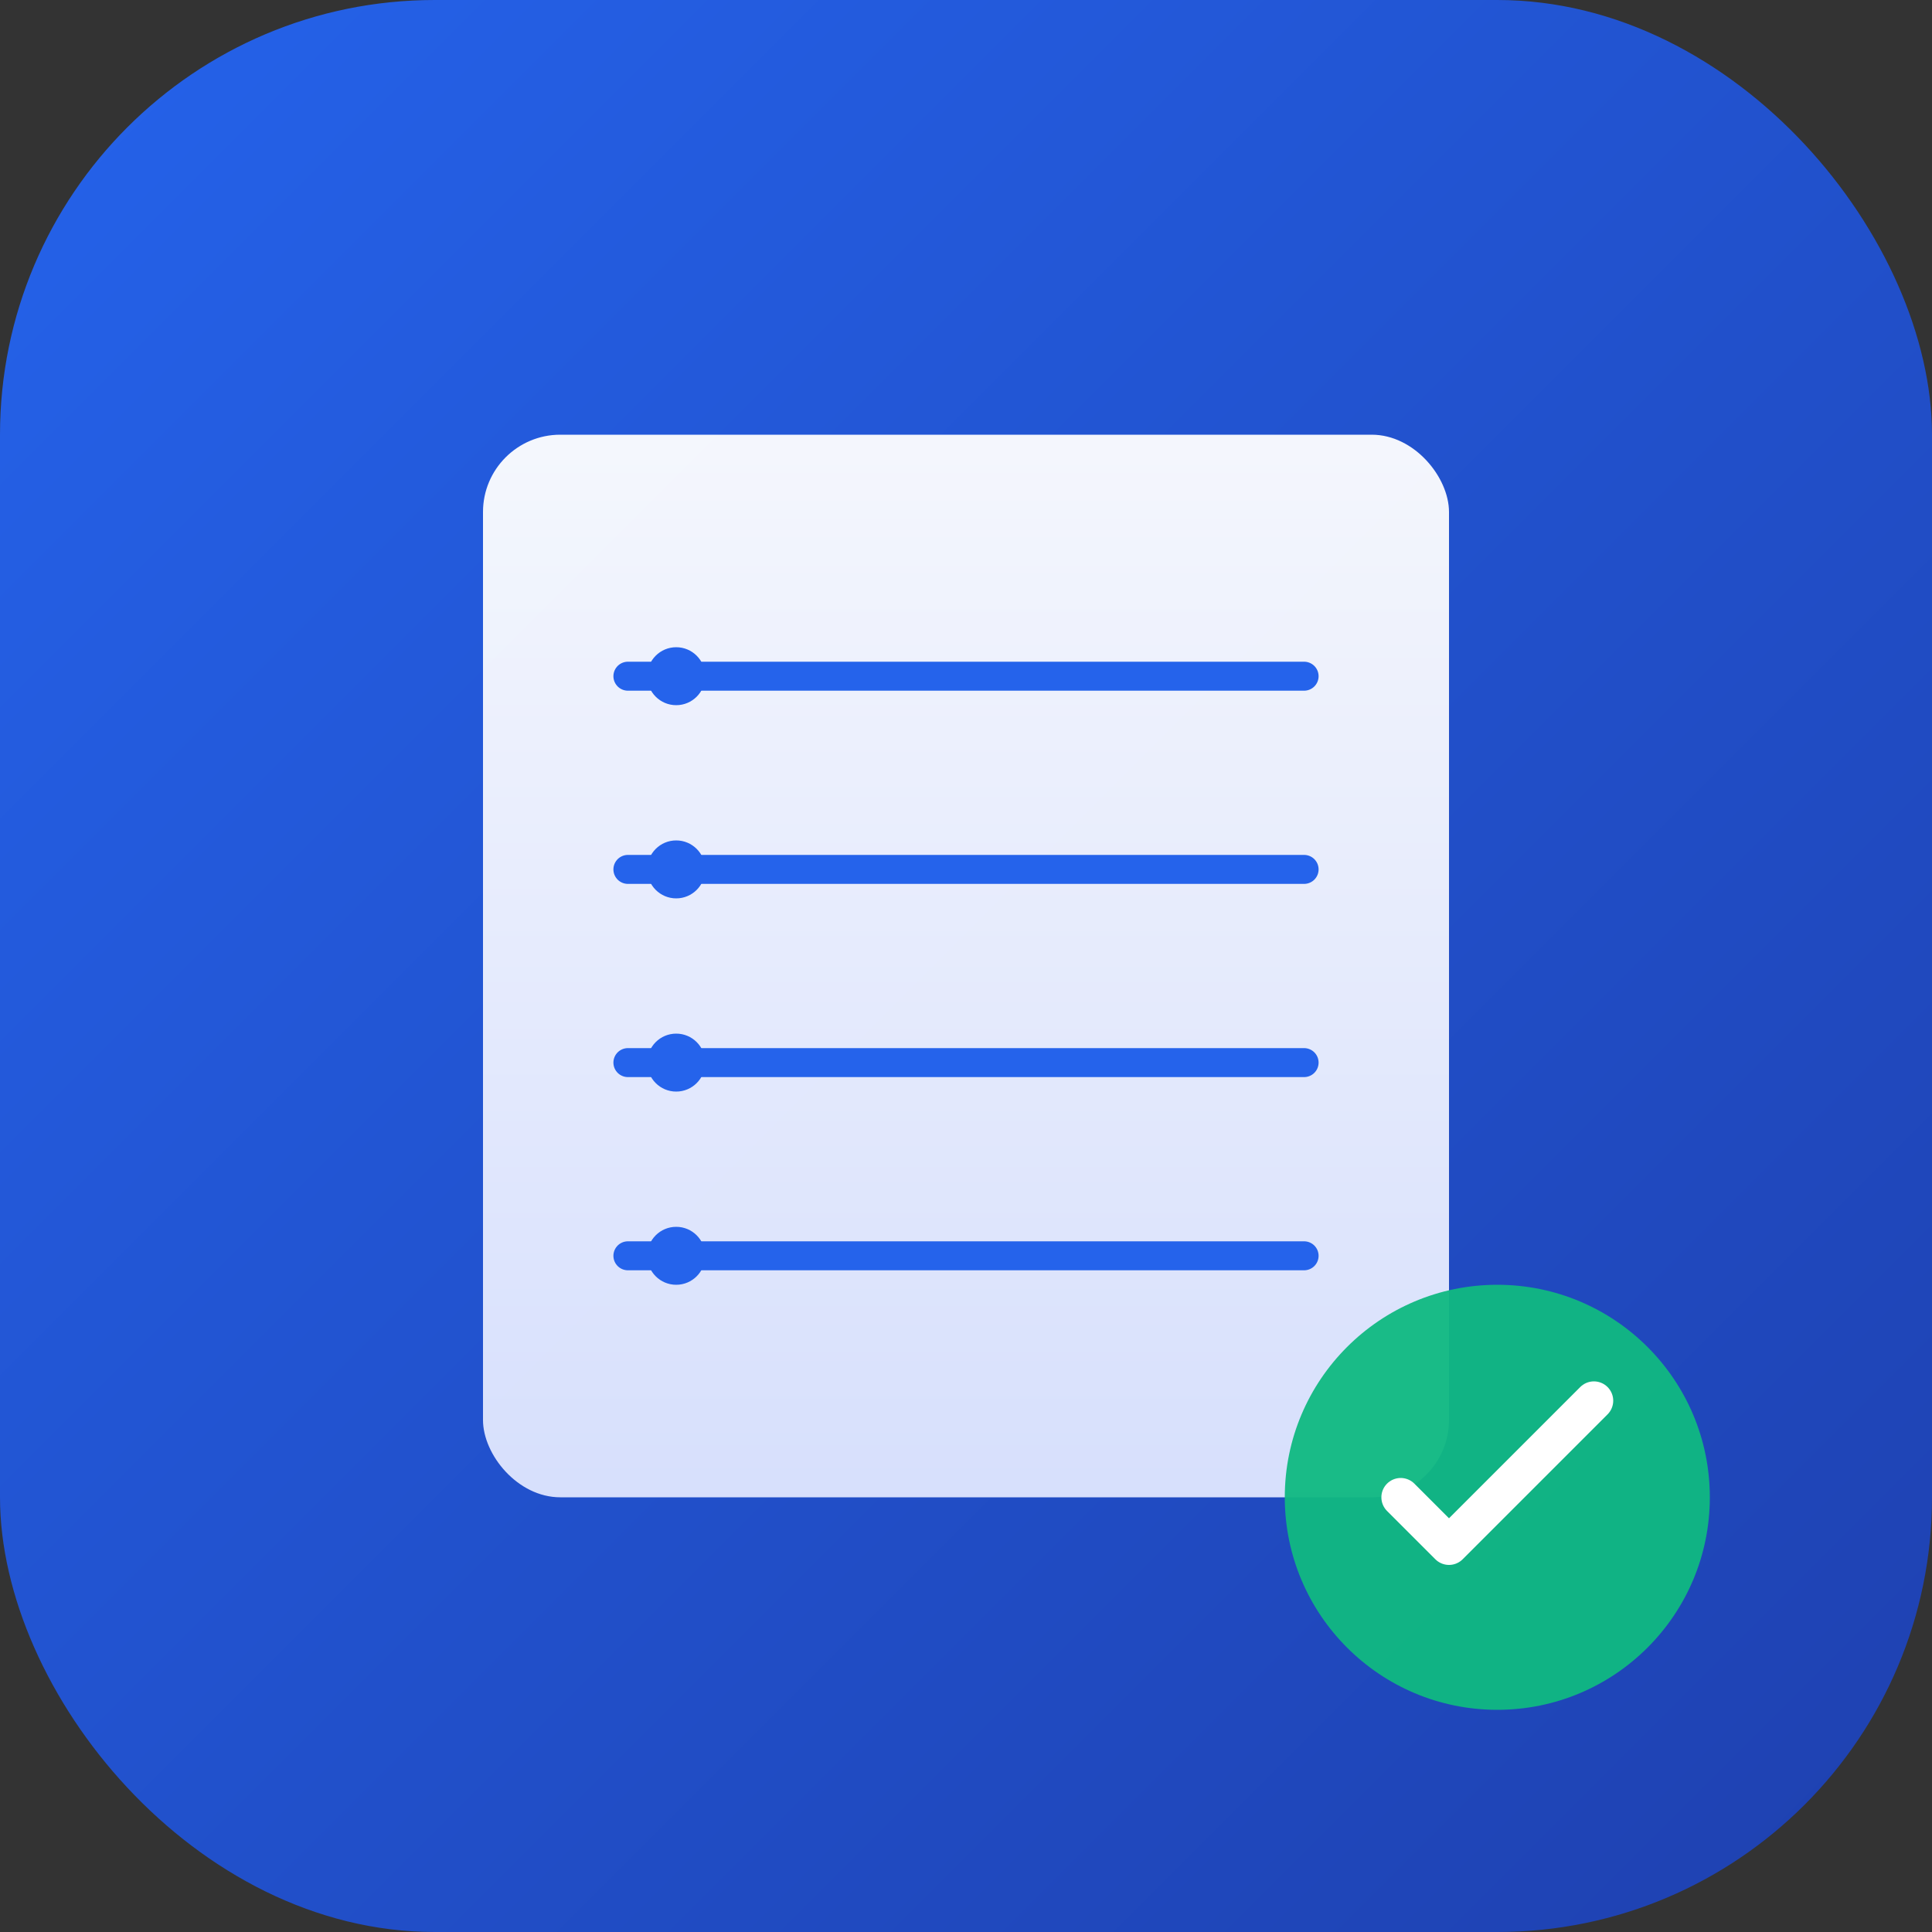 <svg viewBox="0 0 200 200" xmlns="http://www.w3.org/2000/svg">
  <rect x="0" y="0" width="200" height="200" fill="#333333" stroke="none"/>
  <!-- Background with gradient -->
  <defs>
    <linearGradient id="bgGradient" x1="0%" y1="0%" x2="100%" y2="100%">
      <stop offset="0%" style="stop-color:#2563eb;stop-opacity:1" />
      <stop offset="100%" style="stop-color:#1e40af;stop-opacity:1" />
    </linearGradient>
    <linearGradient id="iconGradient" x1="0%" y1="0%" x2="0%" y2="100%">
      <stop offset="0%" style="stop-color:#ffffff;stop-opacity:1" />
      <stop offset="100%" style="stop-color:#e0e7ff;stop-opacity:1" />
    </linearGradient>
  </defs>
  
  <!-- Rounded square background -->
  <rect width="200" height="200" rx="45" fill="url(#bgGradient)"/>
  
  <!-- Catalog/Grid icon -->
  <g transform="translate(50, 45)">
    <!-- Book/Catalog base -->
    <rect x="0" y="0" width="100" height="110" rx="8" fill="url(#iconGradient)" opacity="0.95"/>
    
    <!-- Grid lines representing catalog items -->
    <line x1="15" y1="25" x2="85" y2="25" stroke="#2563eb" stroke-width="3" stroke-linecap="round"/>
    <line x1="15" y1="45" x2="85" y2="45" stroke="#2563eb" stroke-width="3" stroke-linecap="round"/>
    <line x1="15" y1="65" x2="85" y2="65" stroke="#2563eb" stroke-width="3" stroke-linecap="round"/>
    <line x1="15" y1="85" x2="85" y2="85" stroke="#2563eb" stroke-width="3" stroke-linecap="round"/>
    
    <!-- Checkmarks or bullets -->
    <circle cx="20" cy="25" r="3" fill="#2563eb"/>
    <circle cx="20" cy="45" r="3" fill="#2563eb"/>
    <circle cx="20" cy="65" r="3" fill="#2563eb"/>
    <circle cx="20" cy="85" r="3" fill="#2563eb"/>
  </g>
  
  <!-- Accent element - small badge/indicator -->
  <circle cx="155" cy="155" r="22" fill="#10b981" opacity="0.95"/>
  <path d="M 145 155 L 150 160 L 165 145" stroke="white" stroke-width="4" stroke-linecap="round" stroke-linejoin="round" fill="none"/>
</svg>
